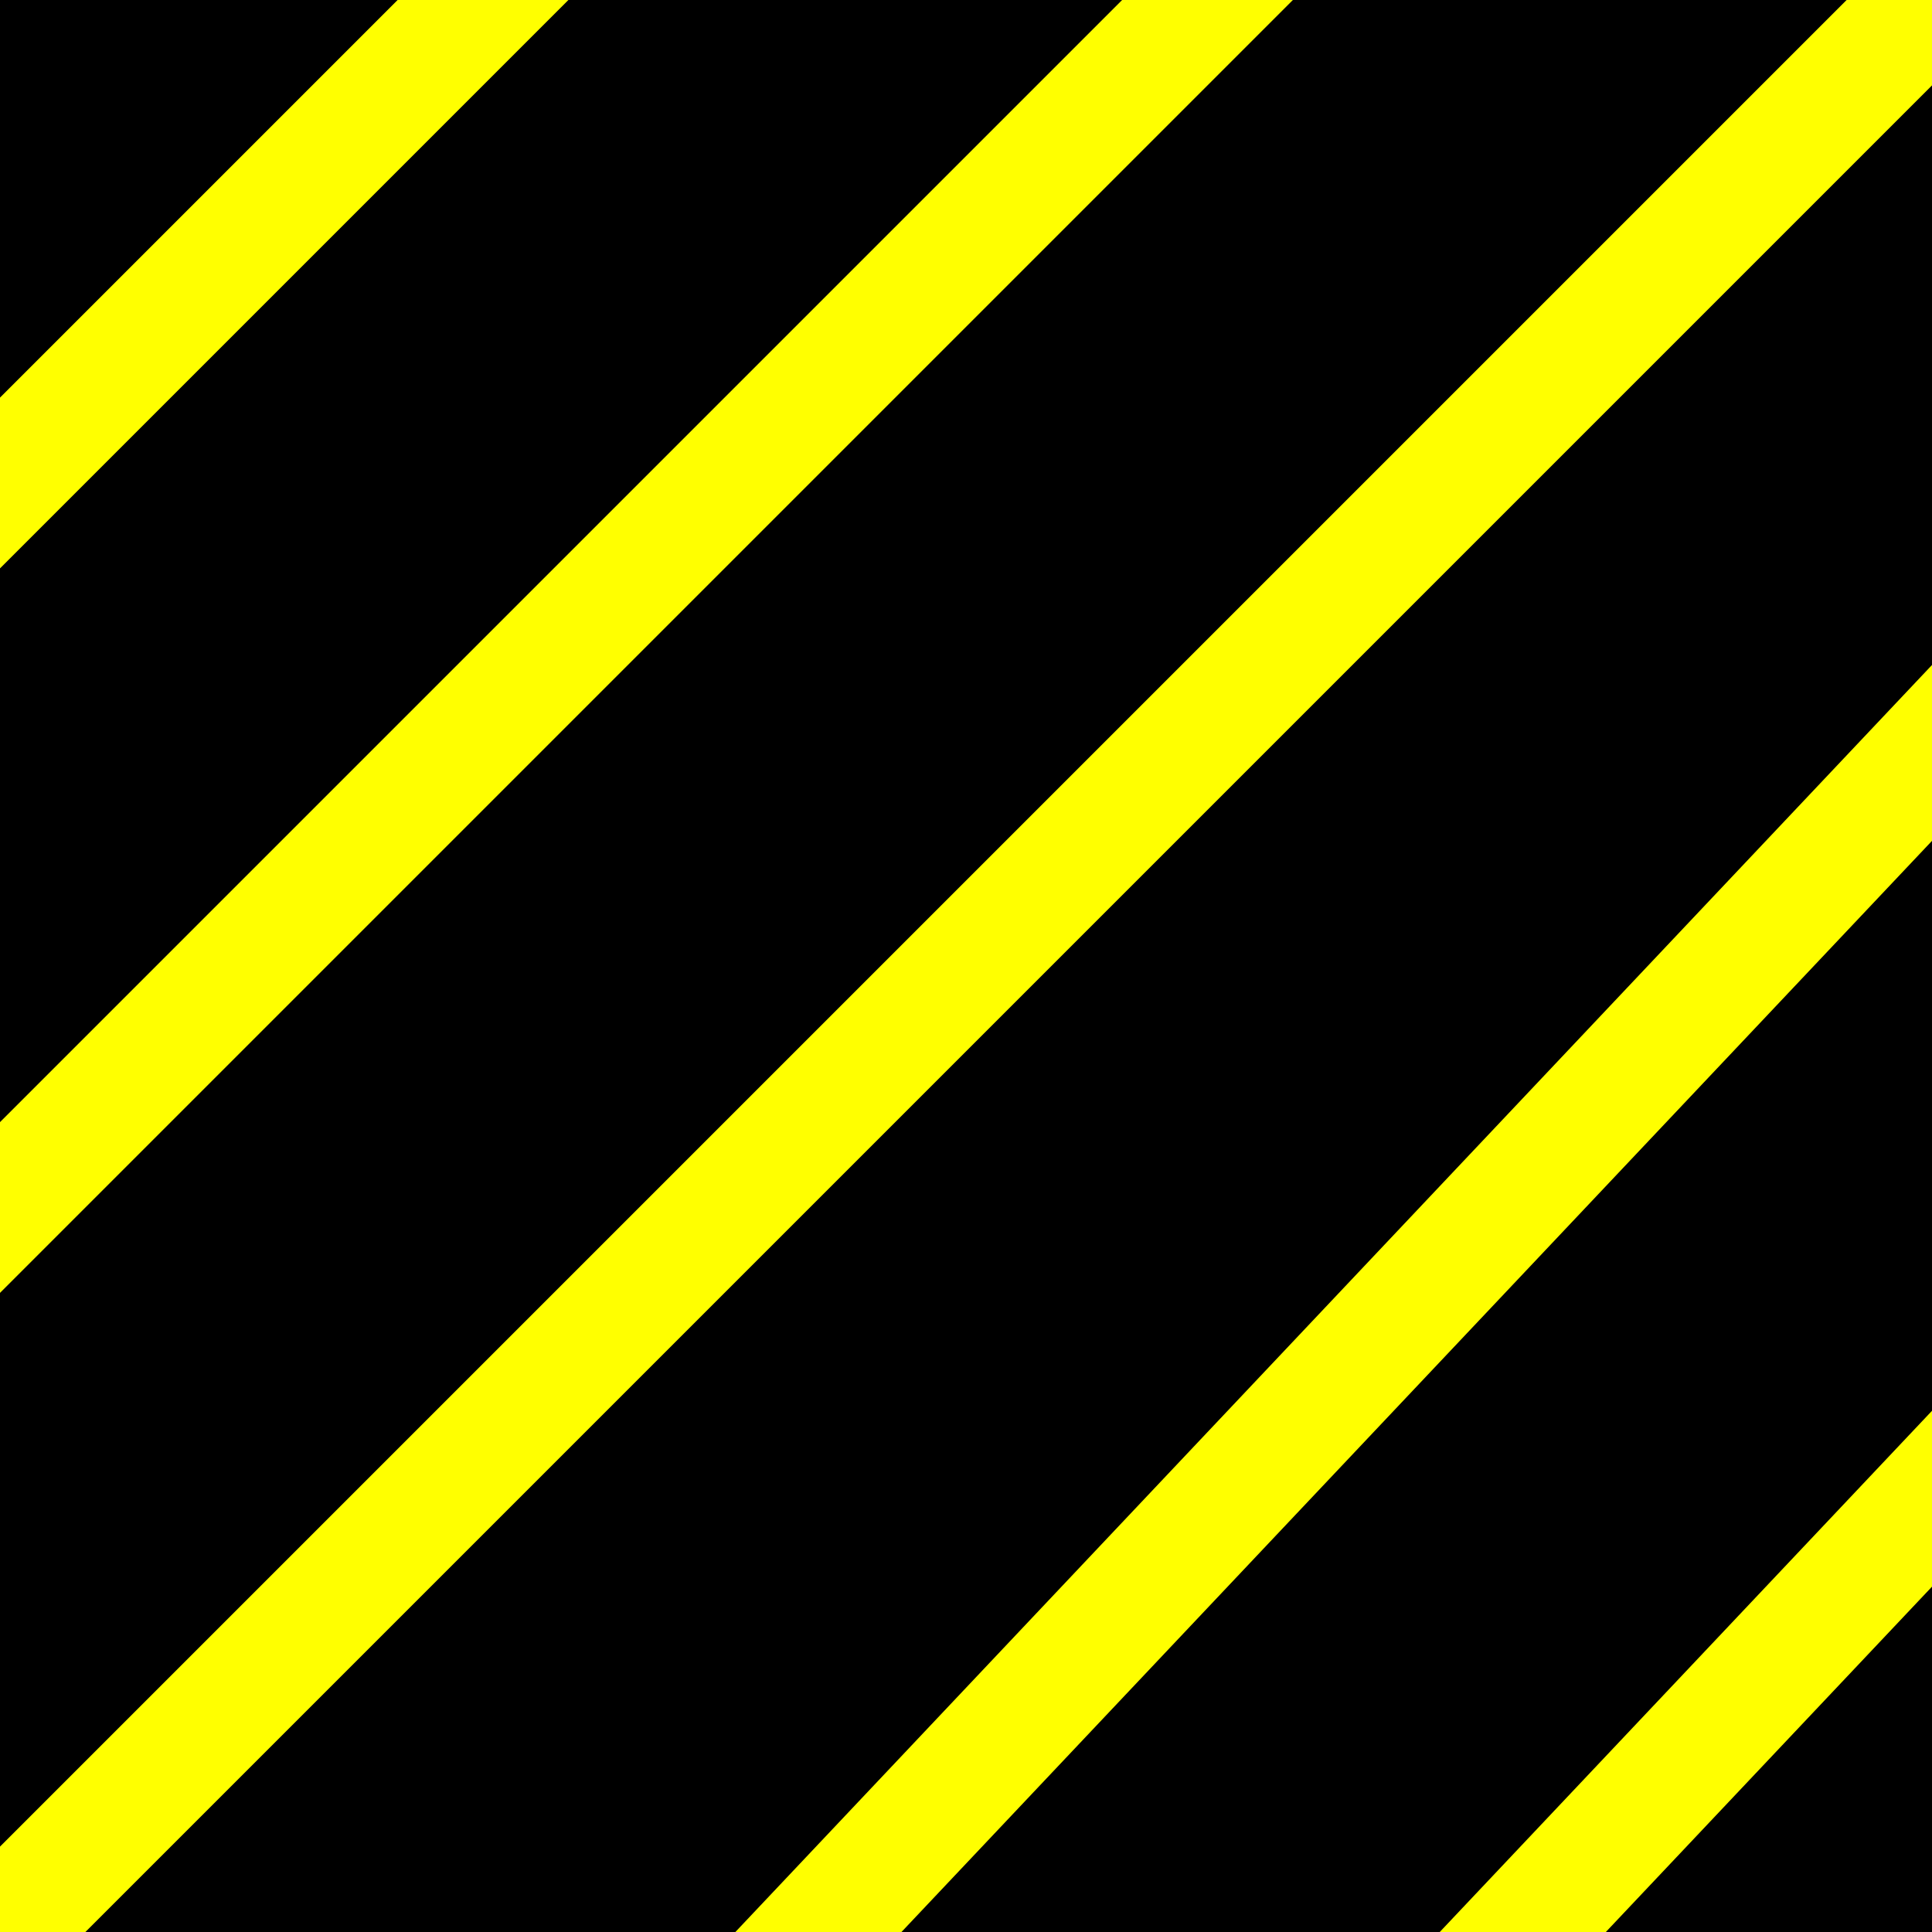 <svg xmlns="http://www.w3.org/2000/svg" xmlns:svg="http://www.w3.org/2000/svg" id="svg2" width="16" height="16" version="1.1" viewBox="0 0 16 16"><g id="layer1" transform="translate(0,-1037.362)"><rect id="rect850" width="16" height="16" x="0" y="1037.362" style="fill:#000;stroke:none;stroke-width:.8;stroke-linecap:square;stroke-linejoin:round"/><path id="path831" d="m -1,1054.362 18,-18" style="fill:none;stroke:#ff0;stroke-width:1px;stroke-linecap:butt;stroke-linejoin:miter;stroke-opacity:1"/><path id="path842" d="m 3,1057.362 17,-18" style="fill:none;stroke:#ff0;stroke-width:1px;stroke-linecap:butt;stroke-linejoin:miter;stroke-opacity:1"/><path id="path844" d="m 6,1060.362 17,-18" style="fill:none;stroke:#ff0;stroke-width:1px;stroke-linecap:butt;stroke-linejoin:miter;stroke-opacity:1"/><path id="path846" d="m -4,1051.362 18,-18" style="fill:none;stroke:#ff0;stroke-width:1px;stroke-linecap:butt;stroke-linejoin:miter;stroke-opacity:1"/><path id="path848" d="m -7,1048.362 18,-18" style="fill:none;stroke:#ff0;stroke-width:1px;stroke-linecap:butt;stroke-linejoin:miter;stroke-opacity:1"/></g></svg>